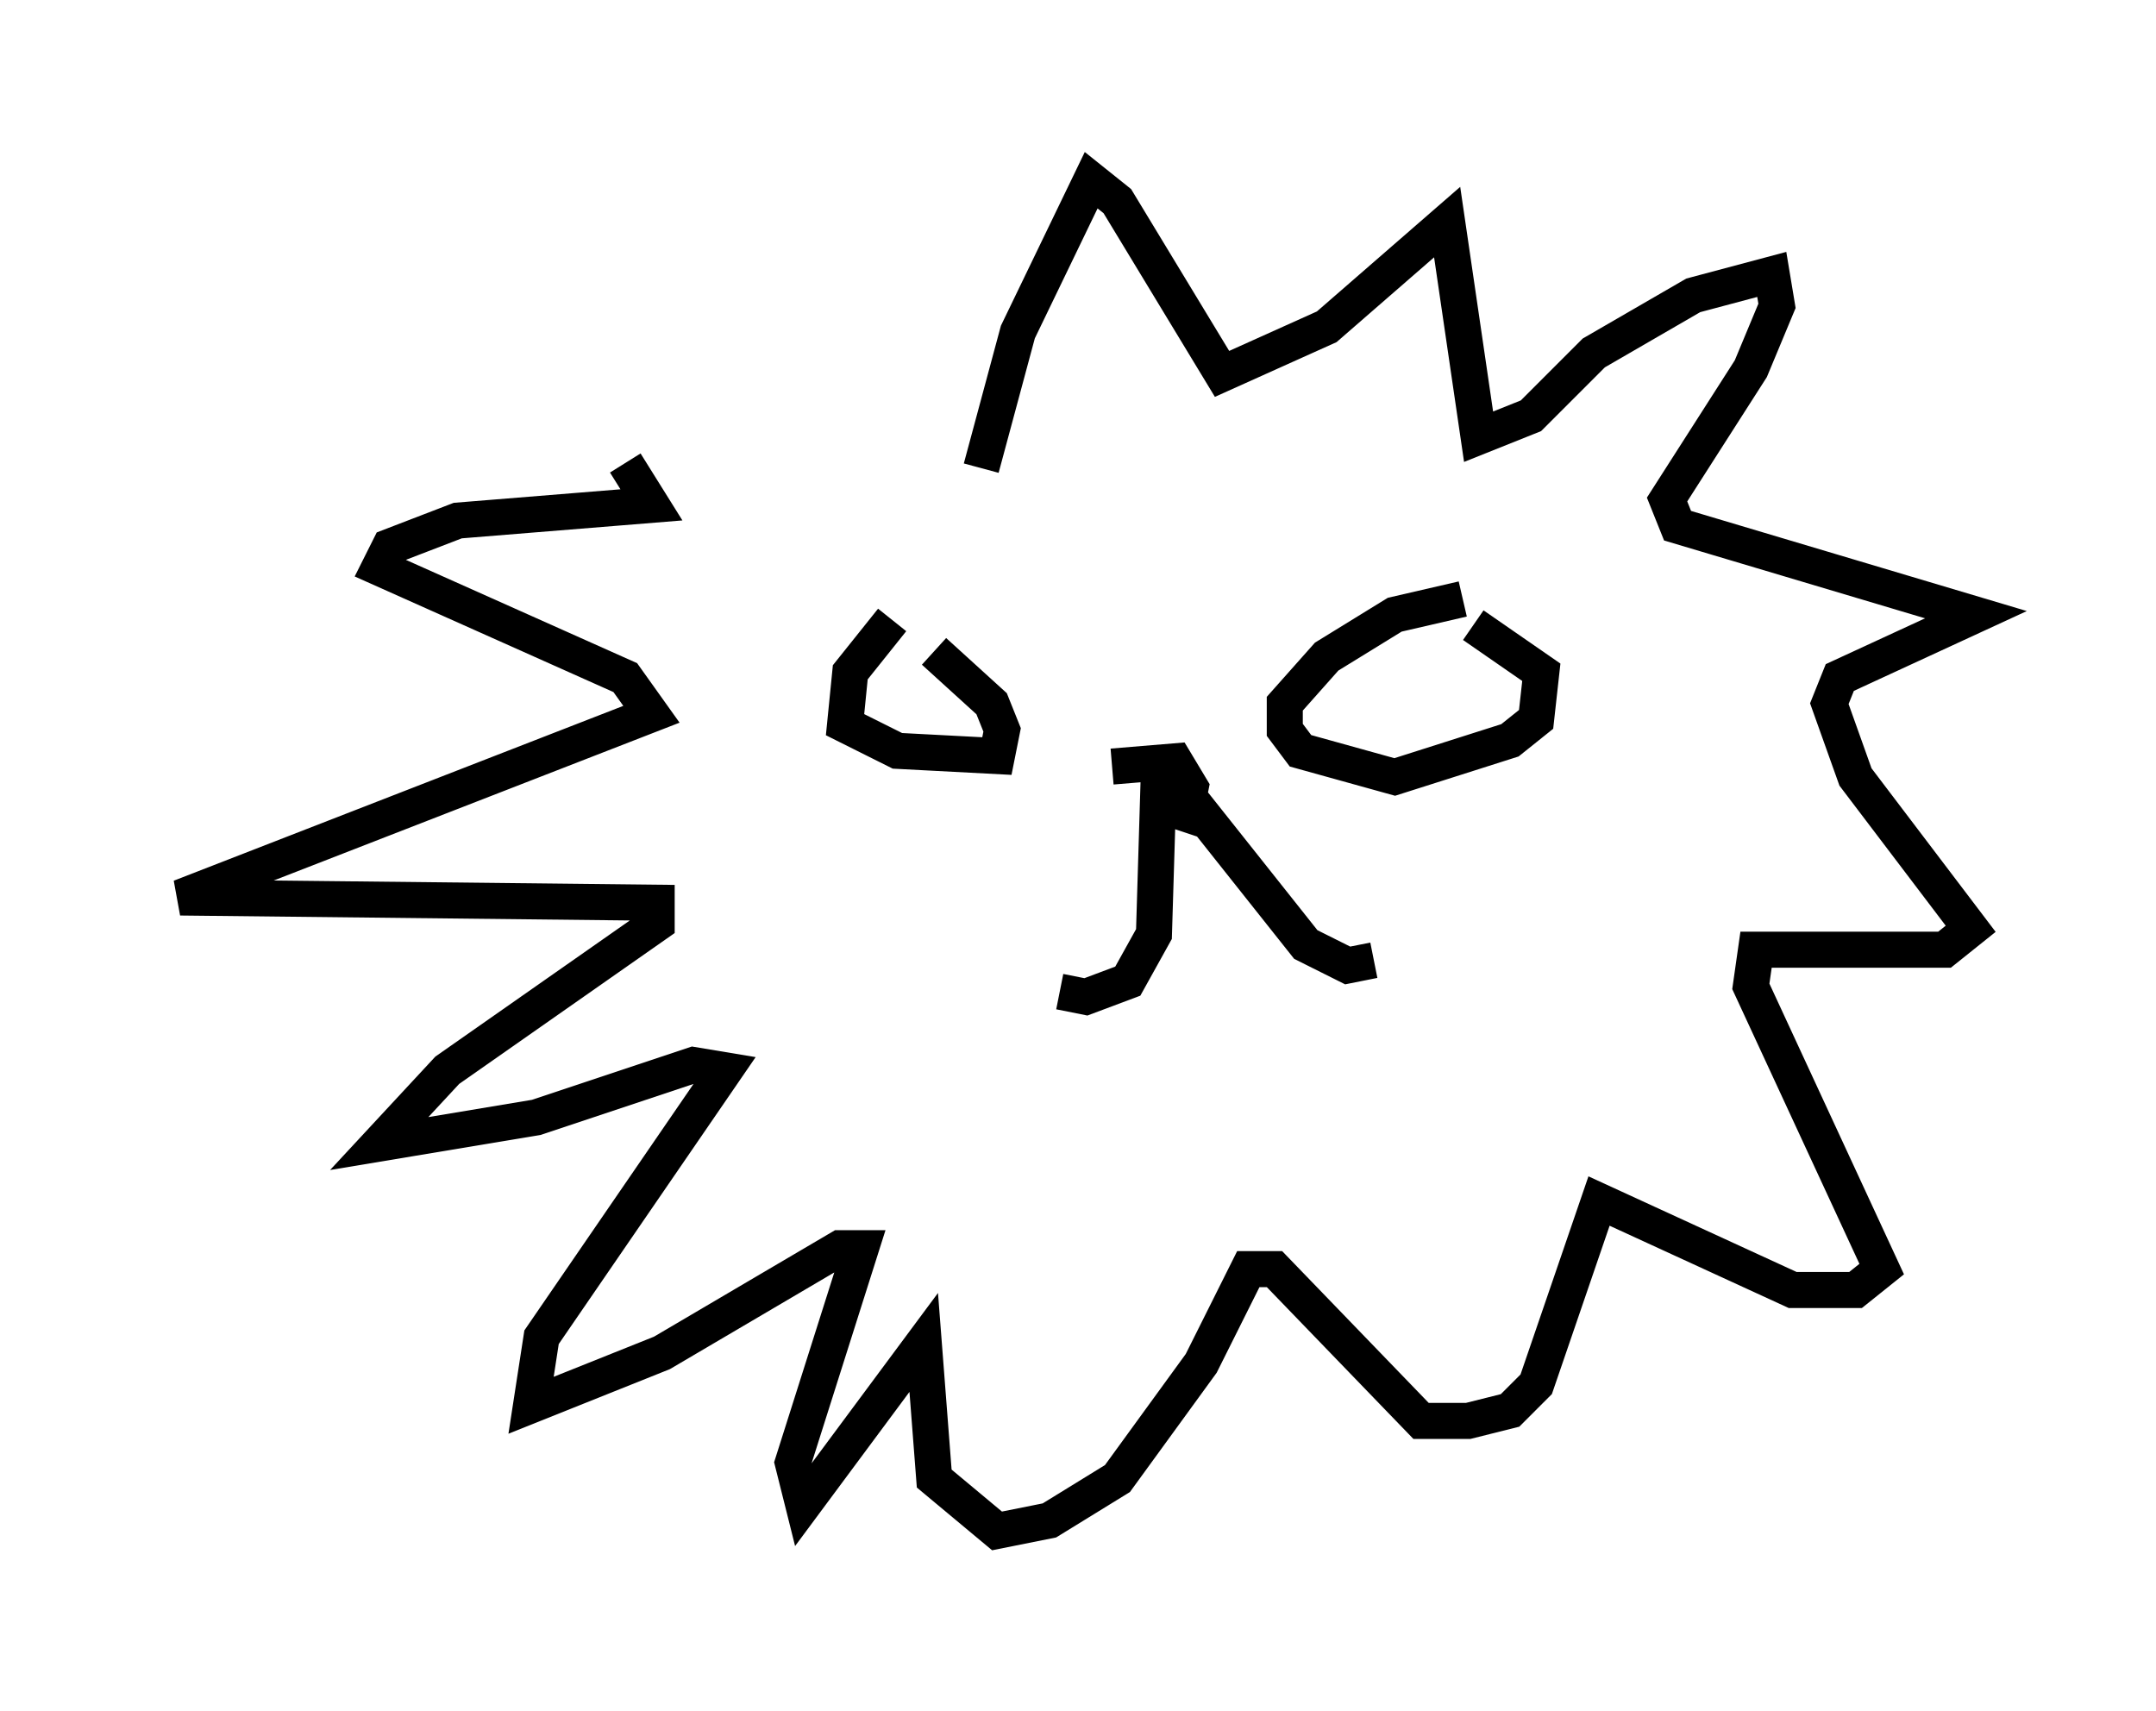 <?xml version="1.0" encoding="utf-8" ?>
<svg baseProfile="full" height="47.475" version="1.1" width="59.821" xmlns="http://www.w3.org/2000/svg" xmlns:ev="http://www.w3.org/2001/xml-events" xmlns:xlink="http://www.w3.org/1999/xlink"><defs /><rect fill="white" height="47.475" width="59.821" x="0" y="0" /><path d="M23.592, 19.525 m0.0, 0.0 m1.162, -2.324 l-1.162, 1.453 -0.145, 1.453 l1.453, 0.726 2.76, 0.145 l0.145, -0.726 -0.291, -0.726 l-1.598, -1.453 m14.67, -1.453 l-1.888, 0.436 -1.888, 1.162 l-1.162, 1.307 0.0, 0.726 l0.436, 0.581 2.615, 0.726 l3.196, -1.017 0.726, -0.581 l0.145, -1.307 -1.888, -1.307 m-8.715, 3.777 l-0.145, 4.793 -0.726, 1.307 l-1.162, 0.436 -0.726, -0.145 m2.905, -6.246 l3.922, 4.939 1.162, 0.581 l0.726, -0.145 m-7.263, -5.374 l1.743, -0.145 0.436, 0.726 l-0.145, 0.726 -0.872, -0.291 m-4.793, -9.296 l1.017, -3.777 2.034, -4.212 l0.726, 0.581 2.905, 4.793 l2.905, -1.307 3.341, -2.905 l0.872, 5.955 1.453, -0.581 l1.743, -1.743 2.76, -1.598 l2.179, -0.581 0.145, 0.872 l-0.726, 1.743 -2.324, 3.631 l0.291, 0.726 8.279, 2.469 l-3.777, 1.743 -0.291, 0.726 l0.726, 2.034 3.196, 4.212 l-0.726, 0.581 -5.229, 0.0 l-0.145, 1.017 3.631, 7.844 l-0.726, 0.581 -1.743, 0.0 l-5.374, -2.469 -1.743, 5.084 l-0.726, 0.726 -1.162, 0.291 l-1.307, 0.0 -4.067, -4.212 l-0.726, 0.0 -1.307, 2.615 l-2.324, 3.196 -1.888, 1.162 l-1.453, 0.291 -1.743, -1.453 l-0.291, -3.777 -3.341, 4.503 l-0.291, -1.162 1.888, -5.955 l-0.581, 0.0 -4.939, 2.905 l-3.631, 1.453 0.291, -1.888 l5.084, -7.408 -0.872, -0.145 l-4.358, 1.453 -4.358, 0.726 l1.888, -2.034 5.81, -4.067 l0.0, -0.581 -13.218, -0.145 l13.073, -5.084 -0.726, -1.017 l-6.827, -3.05 0.291, -0.581 l1.888, -0.726 5.374, -0.436 l-0.726, -1.162 " fill="none" stroke="black" stroke-width="1" /></svg>